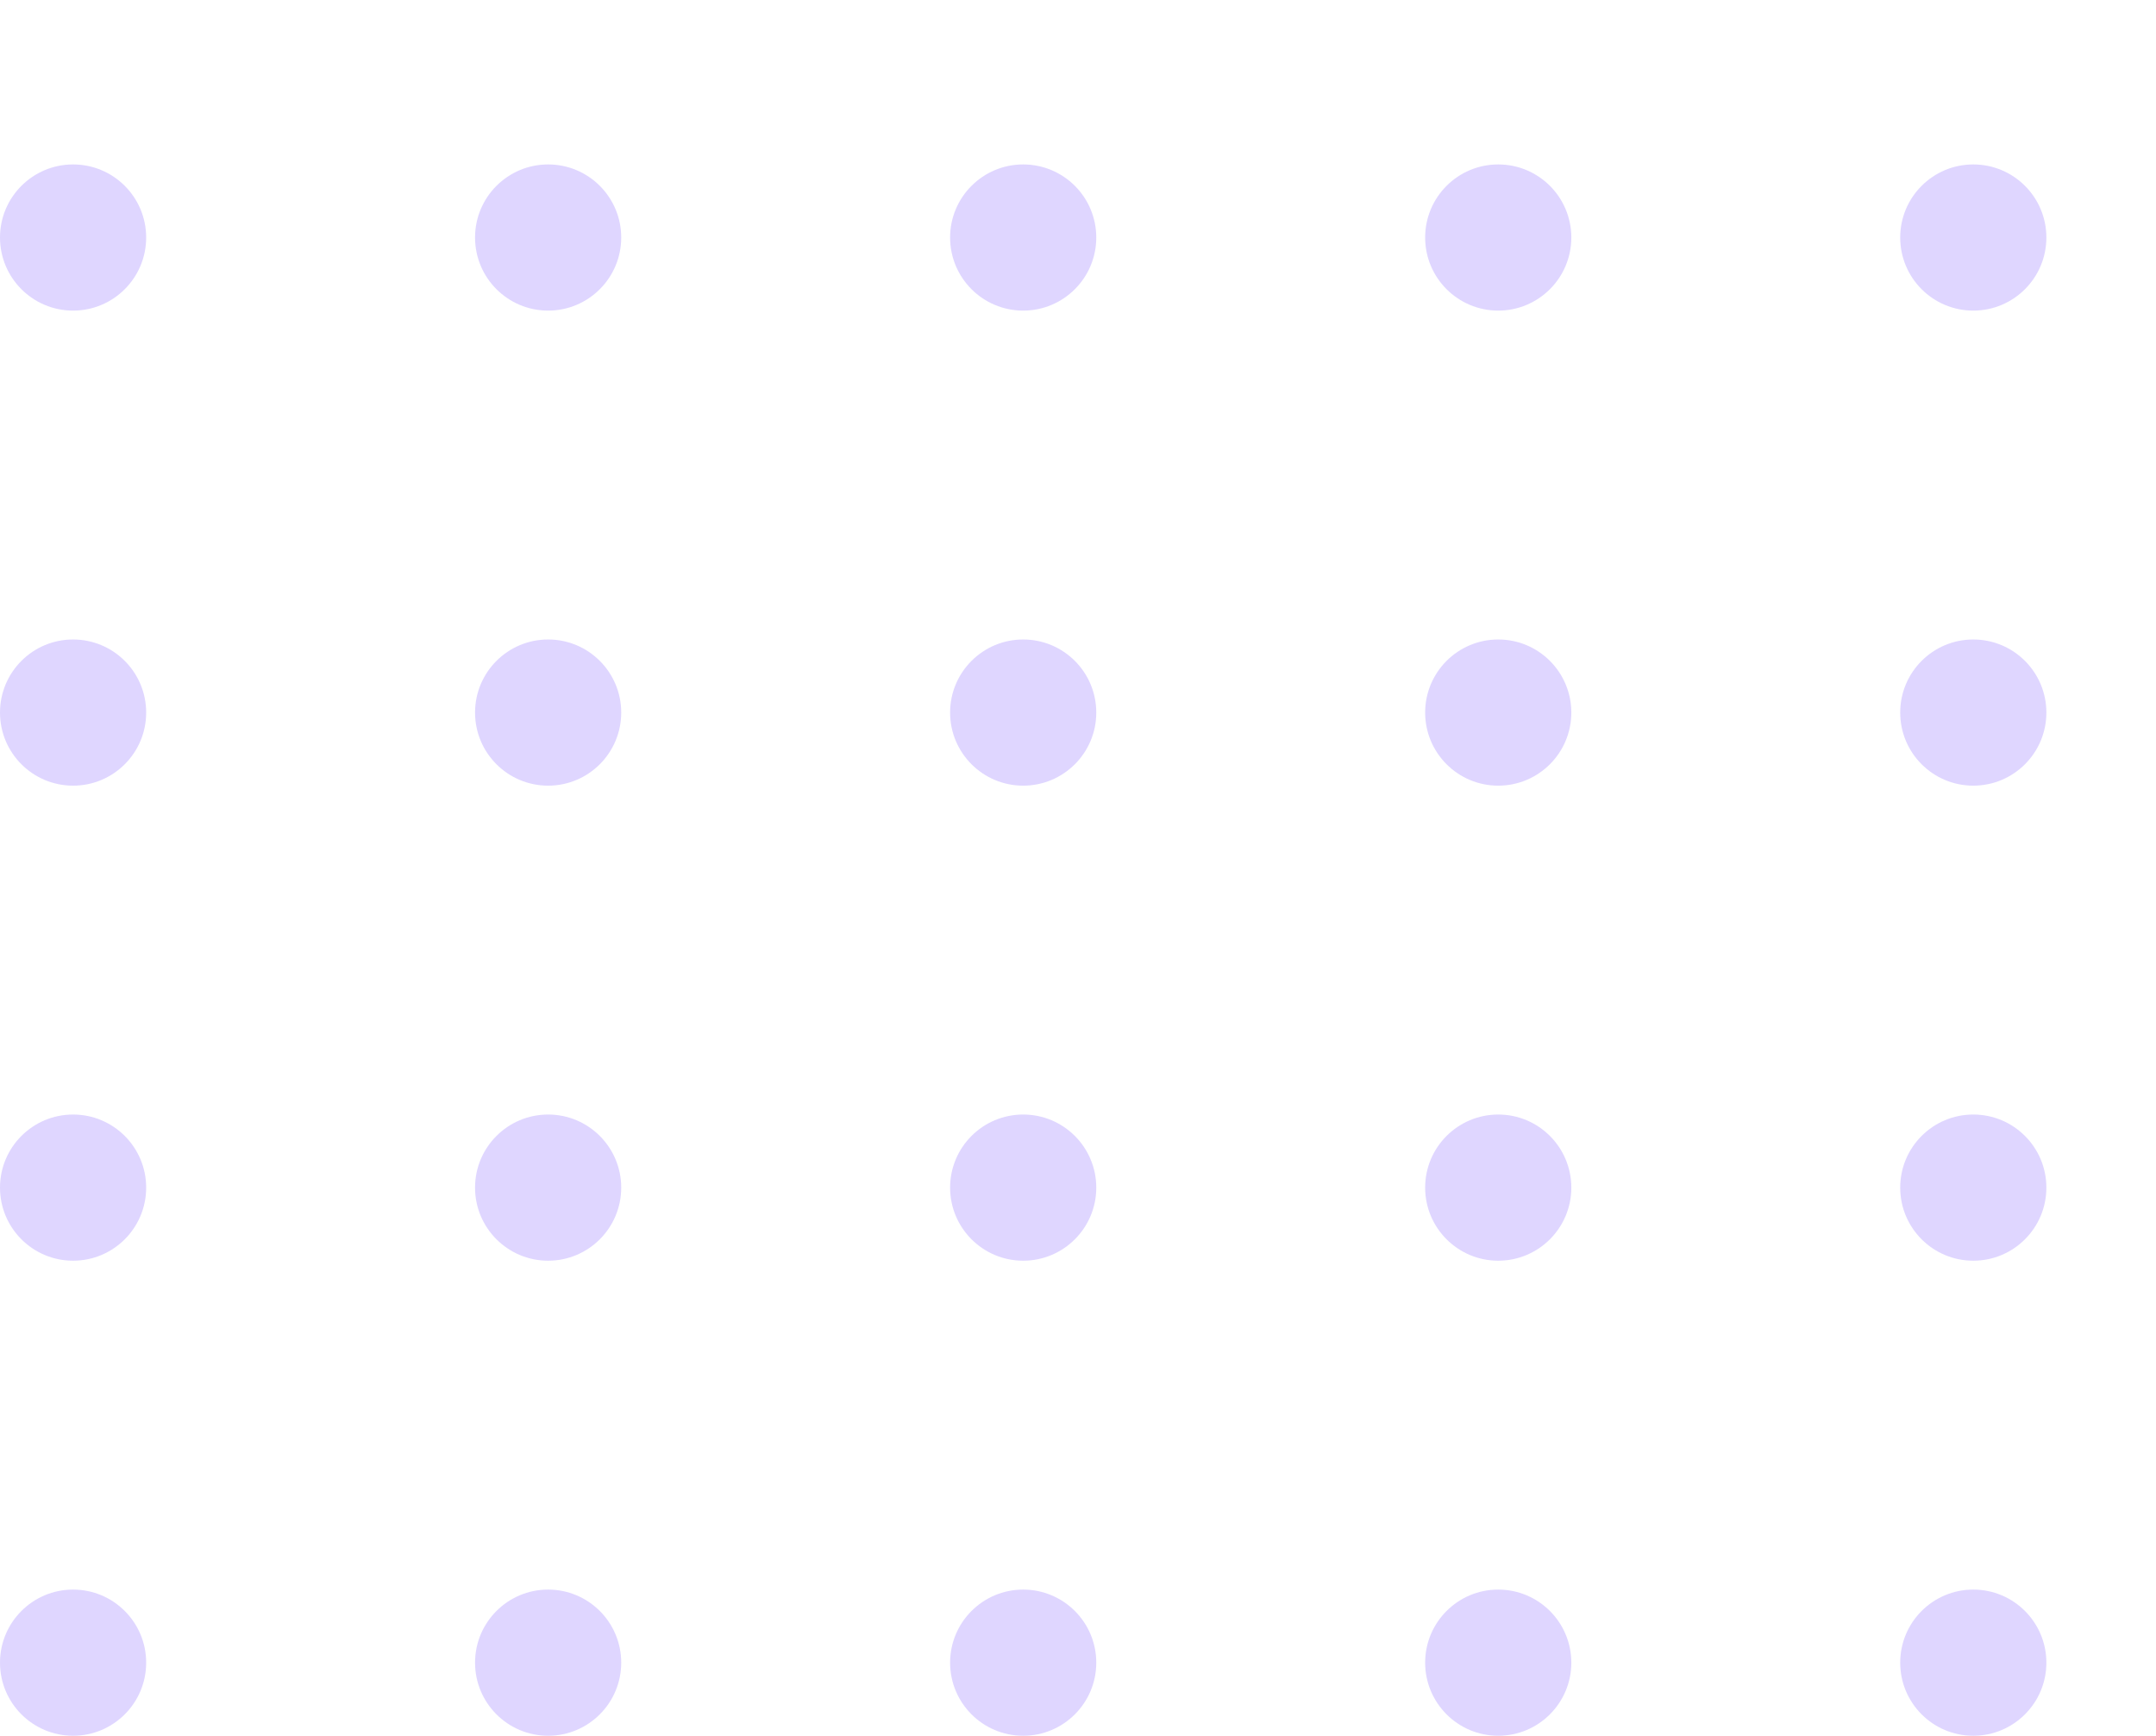 <svg width="118" height="95" viewBox="0 0 118 95" fill="none" xmlns="http://www.w3.org/2000/svg">
<path opacity="0.2" fill-rule="evenodd" clip-rule="evenodd" d="M8 -39C8 -36.791 6.209 -35 4 -35C1.791 -35 0 -36.791 0 -39C0 -41.209 1.791 -43 4 -43C6.209 -43 8 -41.209 8 -39ZM8 13C8 15.209 6.209 17 4 17C1.791 17 0 15.209 0 13C0 10.791 1.791 9 4 9C6.209 9 8 10.791 8 13ZM4 -9C6.209 -9 8 -10.791 8 -13C8 -15.209 6.209 -17 4 -17C1.791 -17 0 -15.209 0 -13C0 -10.791 1.791 -9 4 -9ZM8 39C8 41.209 6.209 43 4 43C1.791 43 0 41.209 0 39C0 36.791 1.791 35 4 35C6.209 35 8 36.791 8 39ZM30 -35C32.209 -35 34 -36.791 34 -39C34 -41.209 32.209 -43 30 -43C27.791 -43 26 -41.209 26 -39C26 -36.791 27.791 -35 30 -35ZM34 13C34 15.209 32.209 17 30 17C27.791 17 26 15.209 26 13C26 10.791 27.791 9 30 9C32.209 9 34 10.791 34 13ZM30 -9C32.209 -9 34 -10.791 34 -13C34 -15.209 32.209 -17 30 -17C27.791 -17 26 -15.209 26 -13C26 -10.791 27.791 -9 30 -9ZM34 39C34 41.209 32.209 43 30 43C27.791 43 26 41.209 26 39C26 36.791 27.791 35 30 35C32.209 35 34 36.791 34 39ZM56 -35C58.209 -35 60 -36.791 60 -39C60 -41.209 58.209 -43 56 -43C53.791 -43 52 -41.209 52 -39C52 -36.791 53.791 -35 56 -35ZM60 13C60 15.209 58.209 17 56 17C53.791 17 52 15.209 52 13C52 10.791 53.791 9 56 9C58.209 9 60 10.791 60 13ZM56 -9C58.209 -9 60 -10.791 60 -13C60 -15.209 58.209 -17 56 -17C53.791 -17 52 -15.209 52 -13C52 -10.791 53.791 -9 56 -9ZM60 39C60 41.209 58.209 43 56 43C53.791 43 52 41.209 52 39C52 36.791 53.791 35 56 35C58.209 35 60 36.791 60 39ZM82 -35C84.209 -35 86 -36.791 86 -39C86 -41.209 84.209 -43 82 -43C79.791 -43 78 -41.209 78 -39C78 -36.791 79.791 -35 82 -35ZM86 13C86 15.209 84.209 17 82 17C79.791 17 78 15.209 78 13C78 10.791 79.791 9 82 9C84.209 9 86 10.791 86 13ZM82 -9C84.209 -9 86 -10.791 86 -13C86 -15.209 84.209 -17 82 -17C79.791 -17 78 -15.209 78 -13C78 -10.791 79.791 -9 82 -9ZM86 39C86 41.209 84.209 43 82 43C79.791 43 78 41.209 78 39C78 36.791 79.791 35 82 35C84.209 35 86 36.791 86 39ZM108 -35C110.209 -35 112 -36.791 112 -39C112 -41.209 110.209 -43 108 -43C105.791 -43 104 -41.209 104 -39C104 -36.791 105.791 -35 108 -35ZM112 13C112 15.209 110.209 17 108 17C105.791 17 104 15.209 104 13C104 10.791 105.791 9 108 9C110.209 9 112 10.791 112 13ZM108 -9C110.209 -9 112 -10.791 112 -13C112 -15.209 110.209 -17 108 -17C105.791 -17 104 -15.209 104 -13C104 -10.791 105.791 -9 108 -9ZM112 39C112 41.209 110.209 43 108 43C105.791 43 104 41.209 104 39C104 36.791 105.791 35 108 35C110.209 35 112 36.791 112 39ZM134 -35C136.209 -35 138 -36.791 138 -39C138 -41.209 136.209 -43 134 -43C131.791 -43 130 -41.209 130 -39C130 -36.791 131.791 -35 134 -35ZM138 13C138 15.209 136.209 17 134 17C131.791 17 130 15.209 130 13C130 10.791 131.791 9 134 9C136.209 9 138 10.791 138 13ZM134 -9C136.209 -9 138 -10.791 138 -13C138 -15.209 136.209 -17 134 -17C131.791 -17 130 -15.209 130 -13C130 -10.791 131.791 -9 134 -9ZM138 39C138 41.209 136.209 43 134 43C131.791 43 130 41.209 130 39C130 36.791 131.791 35 134 35C136.209 35 138 36.791 138 39ZM4 69C6.209 69 8 67.209 8 65C8 62.791 6.209 61 4 61C1.791 61 0 62.791 0 65C0 67.209 1.791 69 4 69ZM8 91C8 93.209 6.209 95 4 95C1.791 95 0 93.209 0 91C0 88.791 1.791 87 4 87C6.209 87 8 88.791 8 91ZM30 69C32.209 69 34 67.209 34 65C34 62.791 32.209 61 30 61C27.791 61 26 62.791 26 65C26 67.209 27.791 69 30 69ZM34 91C34 93.209 32.209 95 30 95C27.791 95 26 93.209 26 91C26 88.791 27.791 87 30 87C32.209 87 34 88.791 34 91ZM56 69C58.209 69 60 67.209 60 65C60 62.791 58.209 61 56 61C53.791 61 52 62.791 52 65C52 67.209 53.791 69 56 69ZM60 91C60 93.209 58.209 95 56 95C53.791 95 52 93.209 52 91C52 88.791 53.791 87 56 87C58.209 87 60 88.791 60 91ZM82 69C84.209 69 86 67.209 86 65C86 62.791 84.209 61 82 61C79.791 61 78 62.791 78 65C78 67.209 79.791 69 82 69ZM86 91C86 93.209 84.209 95 82 95C79.791 95 78 93.209 78 91C78 88.791 79.791 87 82 87C84.209 87 86 88.791 86 91ZM108 69C110.209 69 112 67.209 112 65C112 62.791 110.209 61 108 61C105.791 61 104 62.791 104 65C104 67.209 105.791 69 108 69ZM112 91C112 93.209 110.209 95 108 95C105.791 95 104 93.209 104 91C104 88.791 105.791 87 108 87C110.209 87 112 88.791 112 91ZM134 69C136.209 69 138 67.209 138 65C138 62.791 136.209 61 134 61C131.791 61 130 62.791 130 65C130 67.209 131.791 69 134 69ZM138 91C138 93.209 136.209 95 134 95C131.791 95 130 93.209 130 91C130 88.791 131.791 87 134 87C136.209 87 138 88.791 138 91Z" fill="#6236FF"/>
</svg>
